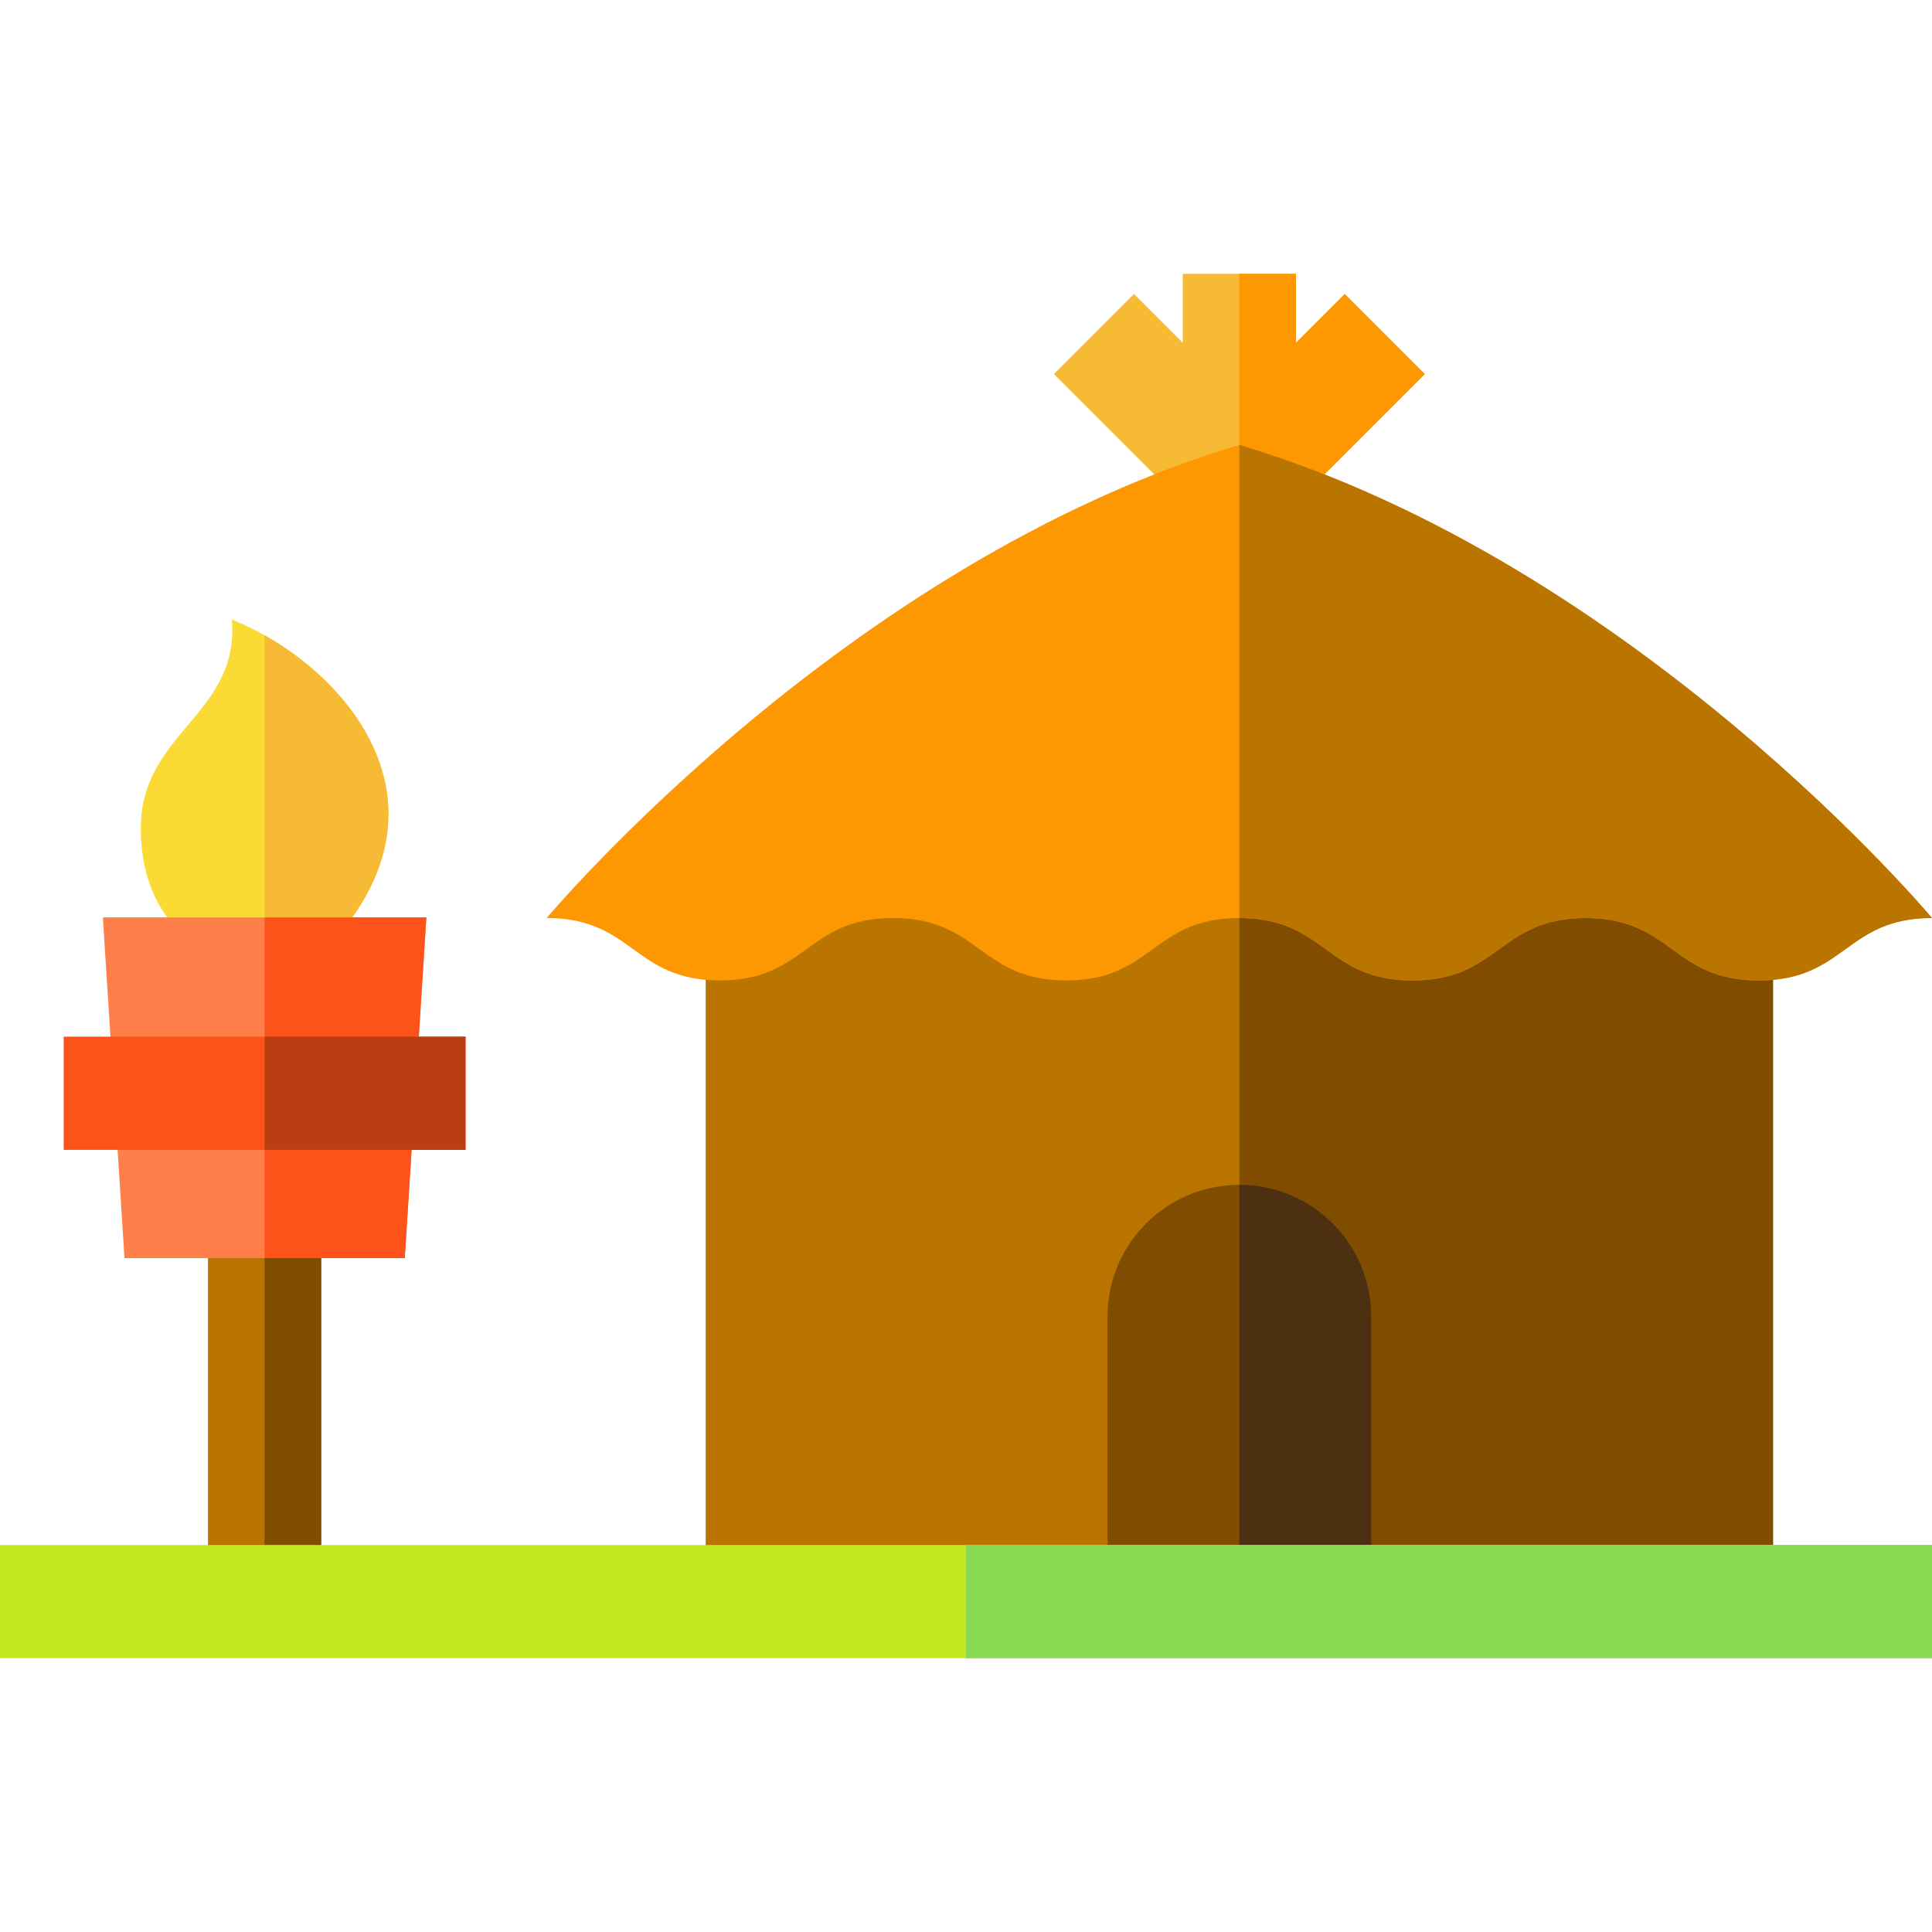 <?xml version="1.0" encoding="iso-8859-1"?>
<!-- Generator: Adobe Illustrator 19.0.0, SVG Export Plug-In . SVG Version: 6.00 Build 0)  -->
<svg version="1.1" id="Layer_1" xmlns="http://www.w3.org/2000/svg" xmlns:xlink="http://www.w3.org/1999/xlink" x="0px" y="0px"
	 viewBox="0 0 512 512" style="enable-background:new 0 0 512 512;" xml:space="preserve">
<rect x="55.12" y="318.658" style="fill:#BA7400;" width="30" height="105.77"/>
<rect x="70.12" y="318.658" style="fill:#804D00;" width="15" height="105.77"/>
<path style="fill:#FBDA35;" d="M100.9,203.048c-5.8-17.867-22.914-32.261-39.459-38.852c2.08,25.239-24.131,29.759-24.131,55.371
	c0,23.353,15.149,31.122,15.3,31.233l33.807,0.616C101.17,236.031,106.177,219.305,100.9,203.048z"/>
<g>
	<path style="fill:#F7BA35;" d="M100.9,203.048c-4.784-14.737-17.265-27.105-30.775-34.687v82.759l16.292,0.297
		C101.17,236.031,106.177,219.305,100.9,203.048z"/>
	<polygon style="fill:#F7BA35;" points="377.583,99.13 356.37,77.916 343.443,90.843 343.443,72.563 313.443,72.563 313.443,90.843 
		300.517,77.916 279.304,99.13 317.837,137.662 328.443,127.055 339.05,137.662 	"/>
</g>
<polygon style="fill:#FD9702;" points="377.583,99.13 356.37,77.916 343.443,90.843 343.443,72.563 328.435,72.563 328.443,127.055 
	339.05,137.662 "/>
<polygon style="fill:#FF7F4B;" points="27.264,243.13 32.985,333.419 107.265,333.419 112.986,243.13 "/>
<g>
	<polygon style="fill:#FD5219;" points="70.125,243.13 70.125,333.419 107.265,333.419 112.986,243.13 	"/>
	<rect x="16.875" y="274.728" style="fill:#FD5219;" width="106.5" height="30"/>
</g>
<rect x="70.12" y="274.728" style="fill:#BB3E13;" width="53.25" height="30"/>
<rect x="187.02" y="206.947" style="fill:#BA7400;" width="282.84" height="213.95"/>
<g>
	<rect x="328.44" y="206.947" style="fill:#804D00;" width="141.43" height="213.95"/>
	<path style="fill:#804D00;" d="M363.388,420.898h-69.89V348.93c0-19.3,15.645-34.945,34.945-34.945l0,0
		c19.3,0,34.945,15.645,34.945,34.945V420.898z"/>
</g>
<path style="fill:#4C3011;" d="M363.388,420.898h-34.953c0,0,0.008-80.338,0.008-106.914l0,0c19.3,0,34.945,15.645,34.945,34.945
	V420.898z"/>
<path style="fill:#FD9702;" d="M512,243.285c0,0-78.624-93.94-183.557-125.39c-104.933,31.45-183.557,125.39-183.557,125.39
	c22.943,0,22.943,16.542,45.887,16.542s22.944-16.542,45.889-16.542c22.943,0,22.943,16.542,45.886,16.542
	c22.944,0,22.944-16.542,45.887-16.542c22.945,0,22.945,16.542,45.889,16.542s22.944-16.542,45.888-16.542
	c22.947,0,22.947,16.542,45.894,16.542S489.053,243.285,512,243.285z"/>
<path style="fill:#BA7400;" d="M512,243.285c0,0-78.624-93.94-183.557-125.39c0,36.7-0.008,75.462-0.008,125.39
	c22.945,0,22.945,16.542,45.889,16.542s22.944-16.542,45.888-16.542c22.947,0,22.947,16.542,45.894,16.542
	C489.053,259.827,489.053,243.285,512,243.285z"/>
<rect y="409.438" style="fill:#C3EA21;" width="512" height="30"/>
<rect x="256" y="409.438" style="fill:#8ADB53;" width="256" height="30"/>
<g>
</g>
<g>
</g>
<g>
</g>
<g>
</g>
<g>
</g>
<g>
</g>
<g>
</g>
<g>
</g>
<g>
</g>
<g>
</g>
<g>
</g>
<g>
</g>
<g>
</g>
<g>
</g>
<g>
</g>
</svg>
